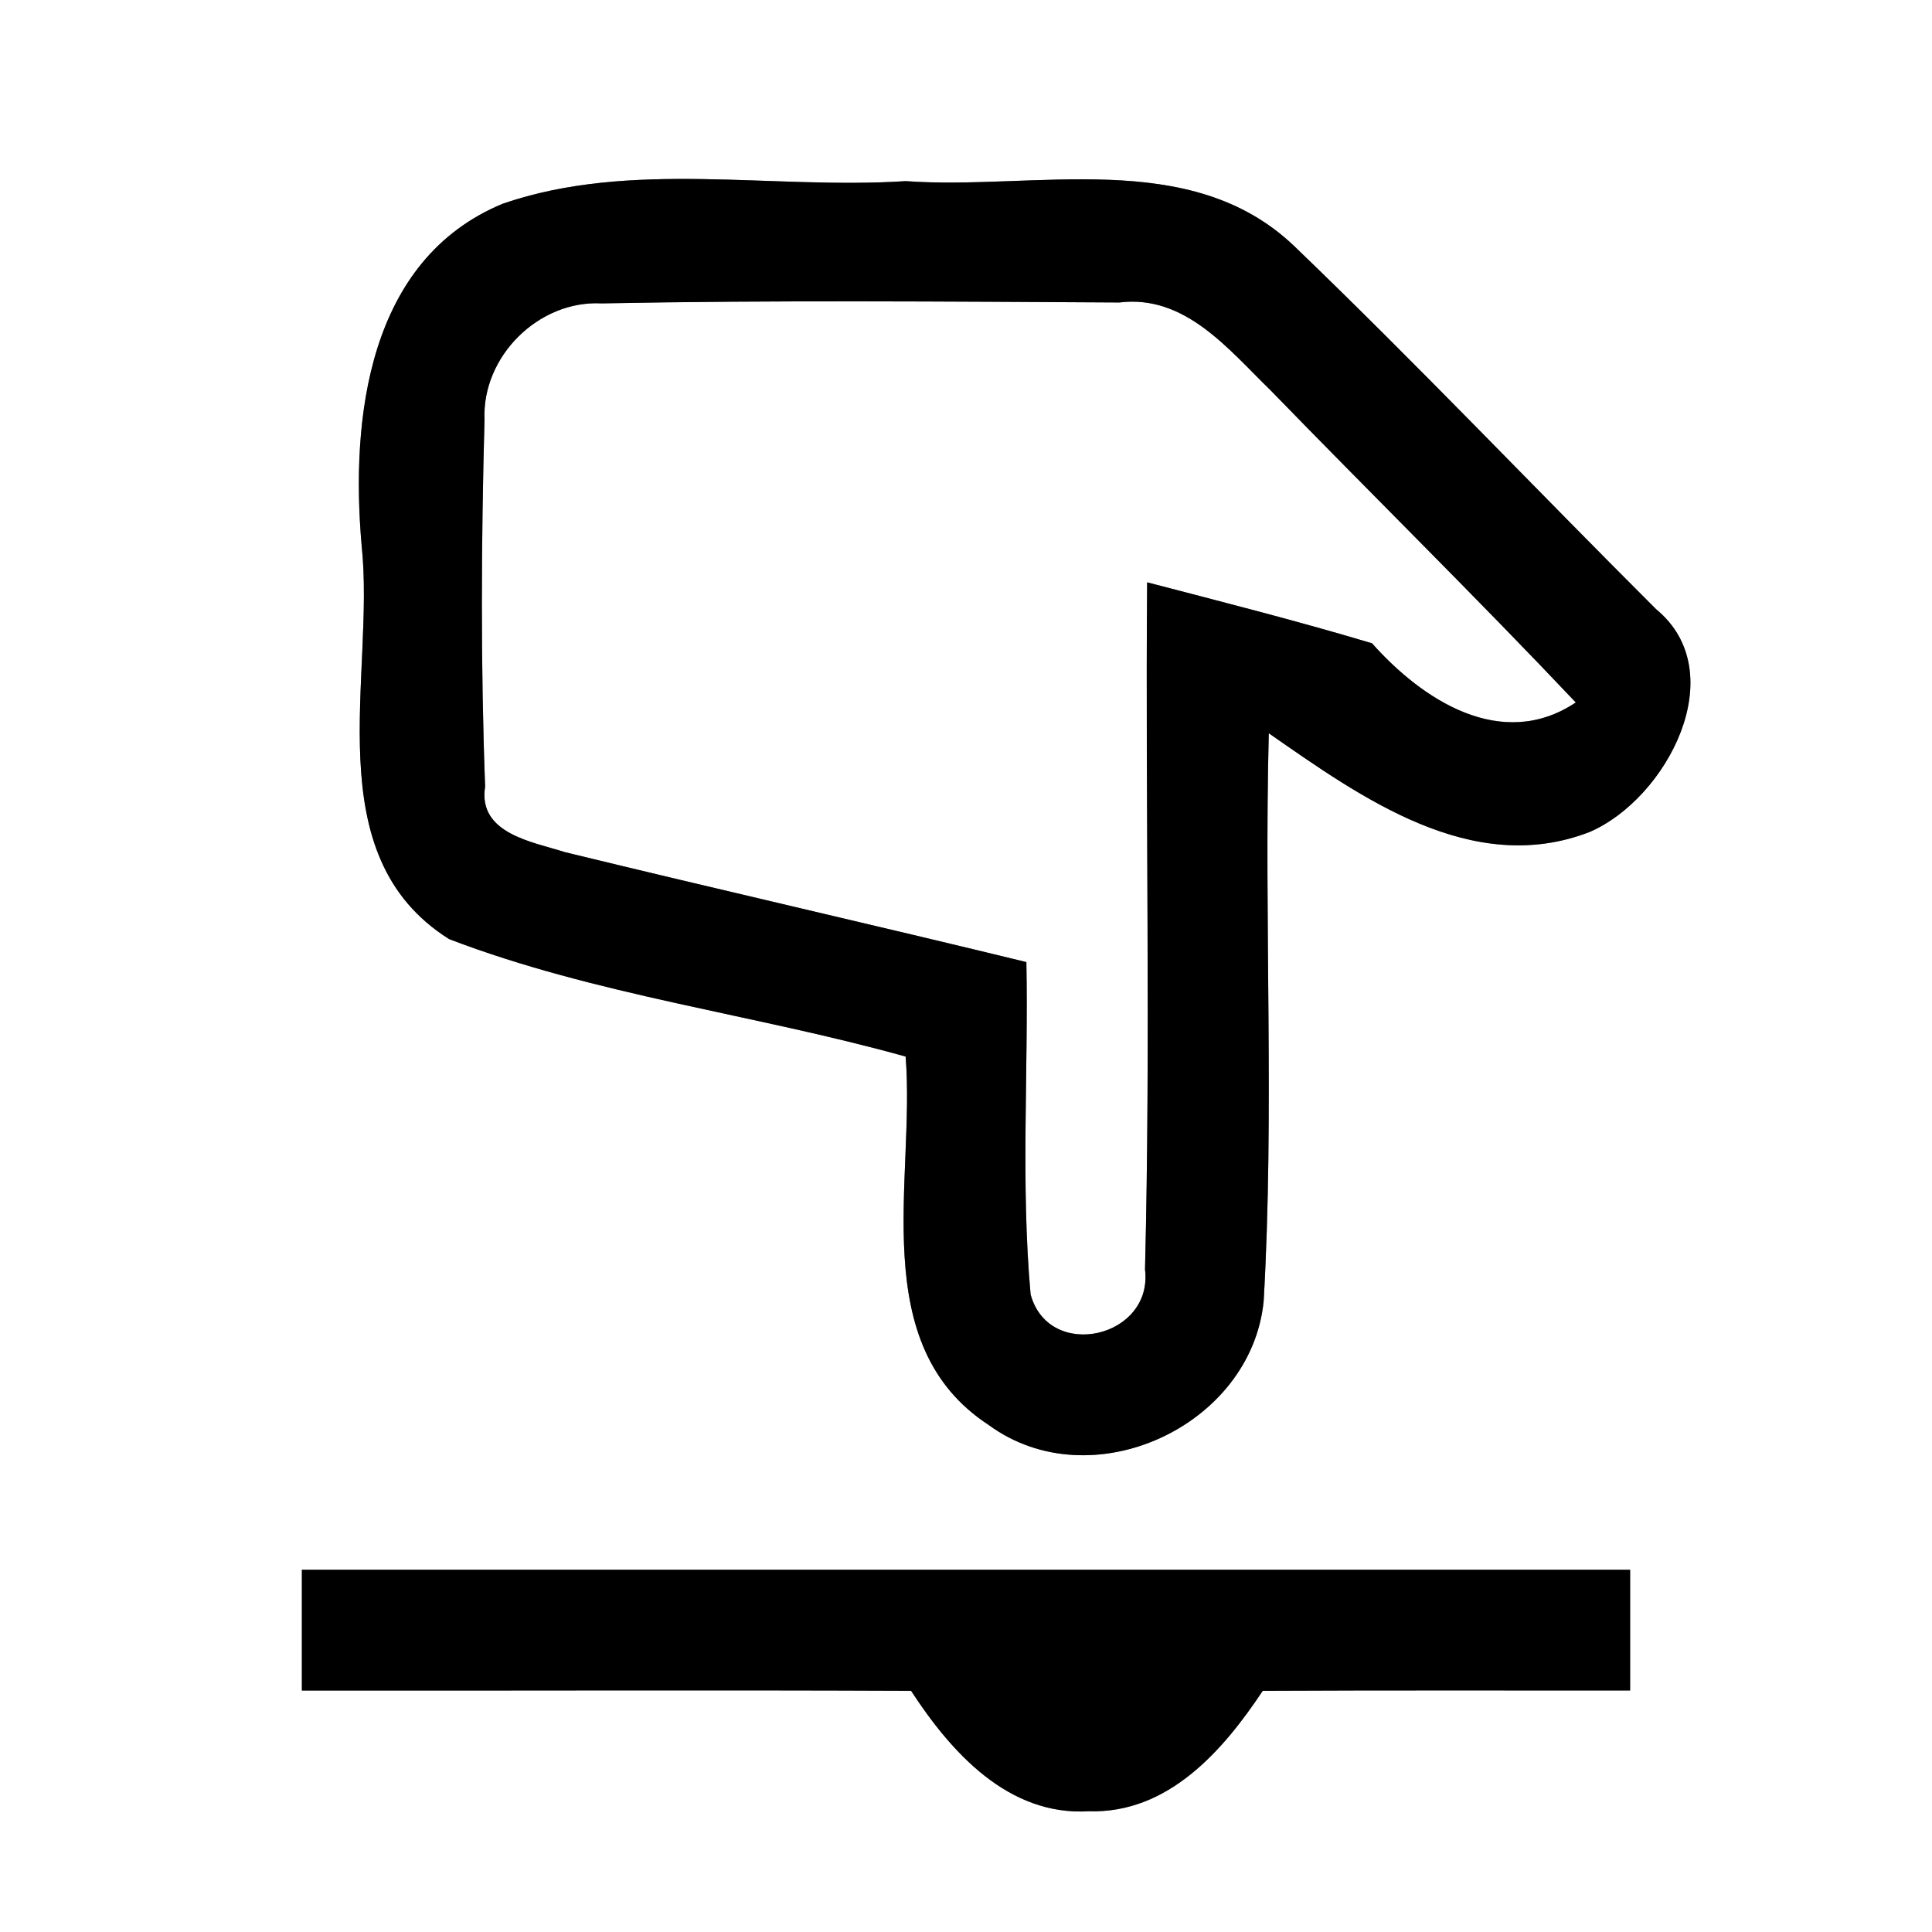 <?xml version="1.0" encoding="UTF-8" ?>
<!DOCTYPE svg PUBLIC "-//W3C//DTD SVG 1.1//EN" "http://www.w3.org/Graphics/SVG/1.1/DTD/svg11.dtd">
<svg width="64pt" height="64pt" viewBox="0 0 64 64" version="1.1" xmlns="http://www.w3.org/2000/svg">
<rect x="0" y="0" width="64" height="64" fill="#808080" stroke="none"/>
<g id="#ffffffff">
<path fill="#ffffff" opacity="1.00" d=" M 0.00 0.00 L 64.00 0.00 L 64.00 64.00 L 0.00 64.00 L 0.00 0.00 M 16.65 6.75 C 12.19 8.60 11.61 13.86 11.98 18.07 C 12.44 22.39 10.44 28.32 14.88 31.11 C 19.74 32.97 24.99 33.60 30.00 35.00 C 30.33 39.07 28.66 44.54 32.76 47.21 C 36.15 49.69 41.44 47.25 41.86 43.11 C 42.22 36.85 41.87 30.56 42.03 24.29 C 45.08 26.41 48.76 29.07 52.66 27.56 C 55.21 26.46 57.42 22.29 54.86 20.18 C 50.85 16.18 46.95 12.07 42.86 8.14 C 39.41 4.86 34.27 6.31 30.00 6.00 C 25.57 6.29 20.92 5.28 16.65 6.75 M 10.00 52.00 C 10.00 53.33 10.00 54.67 10.00 56.00 C 16.73 56.01 23.45 55.98 30.18 56.01 C 31.51 58.05 33.40 60.16 36.07 60.00 C 38.69 60.08 40.51 58.00 41.83 56.01 C 45.88 55.99 49.94 56.00 54.00 56.00 C 54.00 54.67 54.00 53.33 54.00 52.00 C 39.33 52.00 24.67 52.00 10.00 52.00 Z" />
<path fill="#ffffff" opacity="1.00" d=" M 16.05 13.90 C 15.96 11.81 17.84 9.94 19.93 10.05 C 25.64 9.94 31.36 9.99 37.08 10.02 C 39.26 9.75 40.70 11.58 42.09 12.93 C 45.45 16.39 48.89 19.77 52.20 23.27 C 49.74 24.91 47.11 23.18 45.45 21.31 C 42.98 20.57 40.49 19.94 38.00 19.29 C 37.94 26.88 38.12 34.47 37.93 42.05 C 38.21 44.32 34.75 45.11 34.14 42.88 C 33.81 39.22 34.07 35.54 34.00 31.87 C 28.91 30.63 23.81 29.47 18.72 28.23 C 17.66 27.89 15.82 27.62 16.07 26.06 C 15.92 22.01 15.94 17.95 16.05 13.90 Z" />
</g>
<g id="#000000ff">
<path fill="#000000" opacity="1.00" d=" M 16.65 6.75 C 20.92 5.28 25.57 6.29 30.00 6.00 C 34.27 6.31 39.41 4.86 42.86 8.14 C 46.95 12.07 50.85 16.18 54.86 20.18 C 57.42 22.29 55.21 26.46 52.66 27.56 C 48.76 29.07 45.08 26.41 42.03 24.29 C 41.87 30.56 42.22 36.85 41.86 43.11 C 41.44 47.25 36.15 49.69 32.76 47.21 C 28.66 44.54 30.33 39.07 30.00 35.00 C 24.99 33.60 19.74 32.97 14.88 31.11 C 10.44 28.32 12.44 22.39 11.98 18.07 C 11.61 13.86 12.19 8.60 16.65 6.75 M 16.05 13.90 C 15.94 17.95 15.92 22.01 16.07 26.06 C 15.82 27.62 17.66 27.89 18.72 28.23 C 23.81 29.47 28.91 30.63 34.00 31.87 C 34.07 35.54 33.81 39.22 34.14 42.88 C 34.75 45.11 38.21 44.32 37.93 42.05 C 38.12 34.47 37.94 26.88 38.00 19.29 C 40.49 19.94 42.98 20.57 45.45 21.31 C 47.11 23.18 49.74 24.91 52.20 23.27 C 48.89 19.77 45.45 16.39 42.09 12.93 C 40.70 11.58 39.26 9.75 37.08 10.02 C 31.36 9.99 25.64 9.94 19.93 10.05 C 17.84 9.94 15.96 11.81 16.05 13.90 Z" />
<path fill="#000000" opacity="1.00" d=" M 10.00 52.00 C 24.67 52.00 39.33 52.00 54.00 52.00 C 54.00 53.33 54.00 54.67 54.00 56.00 C 49.94 56.00 45.88 55.99 41.83 56.01 C 40.51 58.00 38.69 60.08 36.07 60.00 C 33.40 60.16 31.51 58.05 30.18 56.01 C 23.45 55.98 16.73 56.01 10.00 56.00 C 10.00 54.67 10.00 53.33 10.00 52.00 Z" />
</g>
</svg>
